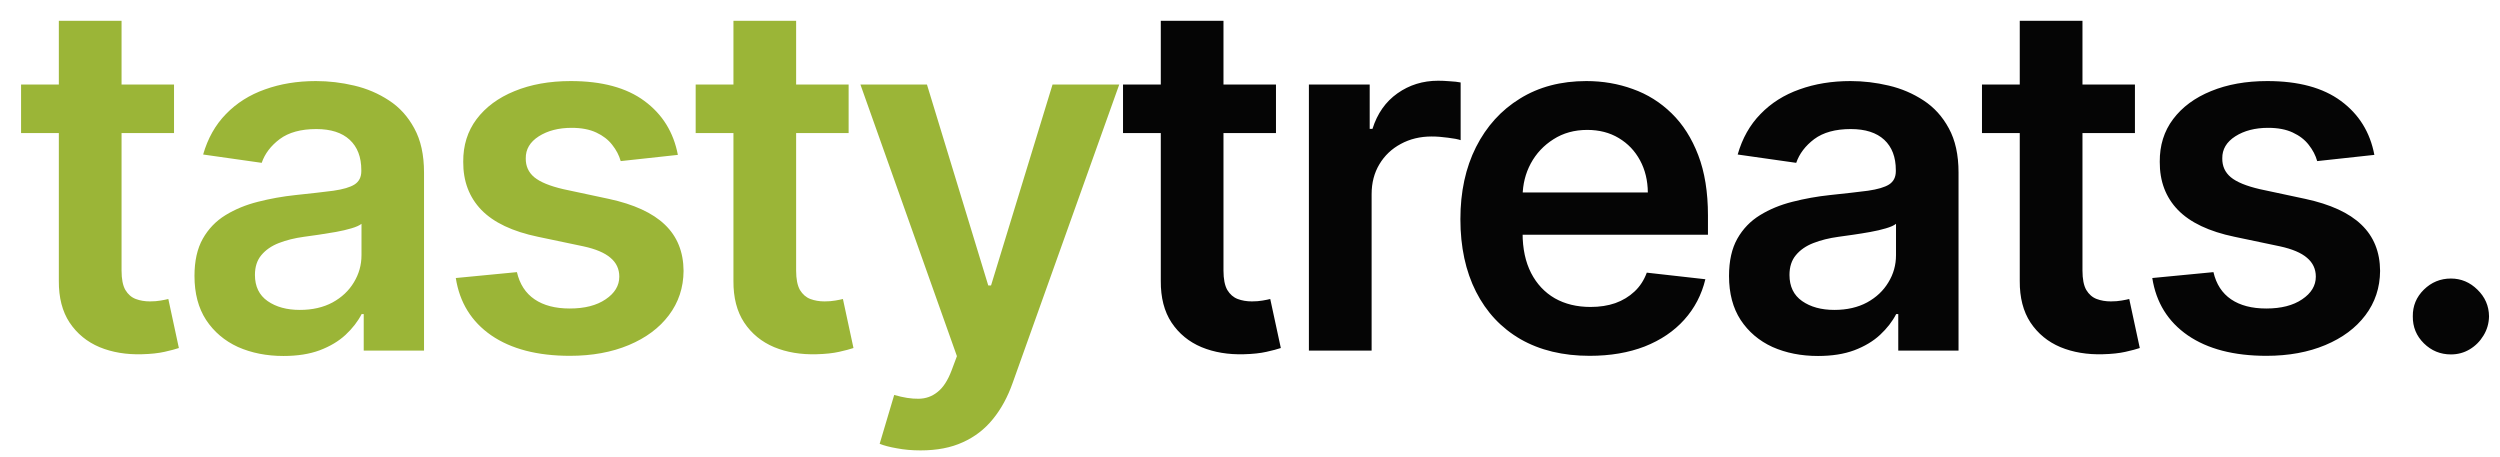 <svg width="82" height="15" viewBox="0 0 82 15" fill="none" xmlns="http://www.w3.org/2000/svg">
<path d="M5.708 2.773V4.364H0.691V2.773H5.708ZM1.93 0.682H3.987V8.875C3.987 9.152 4.028 9.364 4.112 9.511C4.199 9.655 4.312 9.754 4.453 9.807C4.593 9.86 4.748 9.886 4.918 9.886C5.047 9.886 5.165 9.877 5.271 9.858C5.381 9.839 5.464 9.822 5.521 9.807L5.867 11.415C5.757 11.453 5.6 11.494 5.396 11.54C5.195 11.585 4.949 11.612 4.657 11.619C4.142 11.634 3.678 11.557 3.265 11.386C2.852 11.212 2.525 10.943 2.282 10.579C2.043 10.216 1.926 9.761 1.93 9.216V0.682ZM9.3 11.676C8.747 11.676 8.249 11.578 7.805 11.381C7.366 11.18 7.018 10.884 6.76 10.494C6.506 10.104 6.379 9.623 6.379 9.051C6.379 8.559 6.47 8.152 6.652 7.83C6.834 7.508 7.082 7.25 7.396 7.057C7.711 6.864 8.065 6.718 8.459 6.619C8.857 6.517 9.268 6.443 9.692 6.398C10.203 6.345 10.618 6.297 10.936 6.256C11.254 6.21 11.485 6.142 11.629 6.051C11.777 5.956 11.851 5.811 11.851 5.614V5.58C11.851 5.152 11.724 4.82 11.47 4.585C11.216 4.35 10.851 4.233 10.374 4.233C9.87 4.233 9.47 4.343 9.175 4.562C8.883 4.782 8.686 5.042 8.584 5.341L6.663 5.068C6.815 4.538 7.065 4.095 7.413 3.739C7.762 3.379 8.188 3.11 8.692 2.932C9.196 2.75 9.752 2.659 10.362 2.659C10.783 2.659 11.201 2.708 11.618 2.807C12.035 2.905 12.415 3.068 12.76 3.295C13.105 3.519 13.381 3.824 13.589 4.21C13.802 4.597 13.908 5.08 13.908 5.659V11.5H11.93V10.301H11.862C11.737 10.544 11.561 10.771 11.334 10.983C11.11 11.191 10.828 11.36 10.487 11.489C10.15 11.614 9.754 11.676 9.3 11.676ZM9.834 10.165C10.247 10.165 10.605 10.083 10.908 9.92C11.211 9.754 11.444 9.534 11.607 9.261C11.773 8.989 11.857 8.691 11.857 8.369V7.341C11.792 7.394 11.682 7.443 11.527 7.489C11.376 7.534 11.205 7.574 11.016 7.608C10.826 7.642 10.639 7.672 10.453 7.699C10.268 7.725 10.107 7.748 9.97 7.767C9.663 7.809 9.389 7.877 9.146 7.972C8.904 8.066 8.713 8.199 8.572 8.369C8.432 8.536 8.362 8.752 8.362 9.017C8.362 9.396 8.501 9.682 8.777 9.875C9.054 10.068 9.406 10.165 9.834 10.165ZM22.234 5.08L20.359 5.284C20.306 5.095 20.213 4.917 20.08 4.75C19.951 4.583 19.777 4.449 19.558 4.347C19.338 4.244 19.069 4.193 18.751 4.193C18.323 4.193 17.963 4.286 17.671 4.472C17.383 4.657 17.241 4.898 17.245 5.193C17.241 5.447 17.334 5.653 17.523 5.812C17.717 5.972 18.035 6.102 18.478 6.205L19.967 6.523C20.792 6.701 21.406 6.983 21.808 7.369C22.213 7.756 22.417 8.261 22.421 8.886C22.417 9.436 22.256 9.92 21.938 10.341C21.624 10.758 21.186 11.083 20.626 11.318C20.065 11.553 19.421 11.671 18.694 11.671C17.626 11.671 16.766 11.447 16.114 11C15.463 10.549 15.075 9.922 14.95 9.119L16.955 8.926C17.046 9.32 17.239 9.617 17.535 9.818C17.83 10.019 18.215 10.119 18.688 10.119C19.177 10.119 19.569 10.019 19.864 9.818C20.163 9.617 20.313 9.369 20.313 9.074C20.313 8.824 20.217 8.617 20.023 8.455C19.834 8.292 19.538 8.167 19.137 8.08L17.648 7.767C16.811 7.593 16.192 7.299 15.79 6.886C15.389 6.47 15.19 5.943 15.194 5.307C15.19 4.769 15.336 4.303 15.631 3.909C15.931 3.511 16.345 3.205 16.876 2.989C17.41 2.769 18.025 2.659 18.722 2.659C19.745 2.659 20.55 2.877 21.137 3.312C21.728 3.748 22.093 4.337 22.234 5.08ZM27.835 2.773V4.364H22.818V2.773H27.835ZM24.057 0.682H26.113V8.875C26.113 9.152 26.155 9.364 26.238 9.511C26.326 9.655 26.439 9.754 26.579 9.807C26.72 9.86 26.875 9.886 27.045 9.886C27.174 9.886 27.291 9.877 27.398 9.858C27.507 9.839 27.591 9.822 27.648 9.807L27.994 11.415C27.884 11.453 27.727 11.494 27.523 11.54C27.322 11.585 27.076 11.612 26.784 11.619C26.269 11.634 25.805 11.557 25.392 11.386C24.979 11.212 24.651 10.943 24.409 10.579C24.17 10.216 24.053 9.761 24.057 9.216V0.682ZM30.194 14.773C29.913 14.773 29.654 14.75 29.415 14.704C29.18 14.663 28.993 14.614 28.853 14.557L29.33 12.954C29.629 13.042 29.896 13.083 30.131 13.079C30.366 13.076 30.573 13.002 30.75 12.858C30.932 12.718 31.086 12.483 31.211 12.153L31.387 11.682L28.222 2.773H30.404L32.415 9.364H32.506L34.523 2.773H36.711L33.216 12.557C33.053 13.019 32.838 13.415 32.569 13.744C32.3 14.078 31.97 14.331 31.58 14.506C31.194 14.684 30.732 14.773 30.194 14.773Z" fill="#9BB537"></path>
<path d="M41.852 2.773V4.364H36.835V2.773H41.852ZM38.074 0.682H40.13V8.875C40.13 9.152 40.172 9.364 40.255 9.511C40.343 9.655 40.456 9.754 40.596 9.807C40.736 9.86 40.892 9.886 41.062 9.886C41.191 9.886 41.308 9.877 41.414 9.858C41.524 9.839 41.608 9.822 41.664 9.807L42.011 11.415C41.901 11.453 41.744 11.494 41.539 11.54C41.339 11.585 41.093 11.612 40.801 11.619C40.286 11.634 39.822 11.557 39.409 11.386C38.996 11.212 38.668 10.943 38.426 10.579C38.187 10.216 38.07 9.761 38.074 9.216V0.682ZM42.932 11.5V2.773H44.926V4.227H45.017C45.176 3.723 45.449 3.335 45.836 3.062C46.226 2.786 46.671 2.648 47.171 2.648C47.284 2.648 47.411 2.653 47.551 2.665C47.695 2.672 47.815 2.686 47.909 2.705V4.597C47.822 4.566 47.684 4.54 47.495 4.517C47.309 4.491 47.129 4.477 46.955 4.477C46.58 4.477 46.243 4.559 45.944 4.722C45.648 4.881 45.415 5.102 45.245 5.386C45.074 5.67 44.989 5.998 44.989 6.369V11.5H42.932ZM52.14 11.671C51.265 11.671 50.51 11.489 49.873 11.125C49.24 10.758 48.754 10.239 48.413 9.568C48.072 8.894 47.901 8.1 47.901 7.188C47.901 6.29 48.072 5.502 48.413 4.824C48.758 4.142 49.239 3.612 49.856 3.233C50.474 2.85 51.199 2.659 52.032 2.659C52.57 2.659 53.078 2.746 53.555 2.92C54.036 3.091 54.46 3.356 54.828 3.716C55.199 4.076 55.49 4.534 55.703 5.091C55.915 5.644 56.021 6.303 56.021 7.068V7.699H48.867V6.312H54.049C54.045 5.919 53.96 5.568 53.794 5.261C53.627 4.951 53.394 4.706 53.095 4.528C52.799 4.35 52.455 4.261 52.061 4.261C51.64 4.261 51.271 4.364 50.953 4.568C50.635 4.769 50.386 5.034 50.208 5.364C50.034 5.689 49.945 6.047 49.941 6.438V7.648C49.941 8.155 50.034 8.591 50.22 8.955C50.405 9.314 50.665 9.591 50.998 9.784C51.331 9.973 51.722 10.068 52.169 10.068C52.468 10.068 52.739 10.027 52.981 9.943C53.224 9.856 53.434 9.729 53.612 9.562C53.79 9.396 53.924 9.189 54.015 8.943L55.936 9.159C55.814 9.667 55.583 10.11 55.242 10.489C54.905 10.864 54.474 11.155 53.947 11.364C53.42 11.568 52.818 11.671 52.14 11.671ZM59.632 11.676C59.079 11.676 58.581 11.578 58.138 11.381C57.699 11.18 57.35 10.884 57.093 10.494C56.839 10.104 56.712 9.623 56.712 9.051C56.712 8.559 56.803 8.152 56.984 7.83C57.166 7.508 57.414 7.25 57.729 7.057C58.043 6.864 58.397 6.718 58.791 6.619C59.189 6.517 59.6 6.443 60.024 6.398C60.536 6.345 60.95 6.297 61.269 6.256C61.587 6.21 61.818 6.142 61.962 6.051C62.109 5.956 62.183 5.811 62.183 5.614V5.58C62.183 5.152 62.056 4.82 61.803 4.585C61.549 4.35 61.183 4.233 60.706 4.233C60.202 4.233 59.803 4.343 59.507 4.562C59.216 4.782 59.019 5.042 58.916 5.341L56.996 5.068C57.147 4.538 57.397 4.095 57.746 3.739C58.094 3.379 58.52 3.11 59.024 2.932C59.528 2.75 60.085 2.659 60.695 2.659C61.115 2.659 61.534 2.708 61.95 2.807C62.367 2.905 62.748 3.068 63.093 3.295C63.437 3.519 63.714 3.824 63.922 4.21C64.134 4.597 64.24 5.08 64.24 5.659V11.5H62.263V10.301H62.195C62.07 10.544 61.894 10.771 61.666 10.983C61.443 11.191 61.161 11.36 60.82 11.489C60.483 11.614 60.087 11.676 59.632 11.676ZM60.166 10.165C60.579 10.165 60.937 10.083 61.24 9.92C61.543 9.754 61.776 9.534 61.939 9.261C62.106 8.989 62.189 8.691 62.189 8.369V7.341C62.125 7.394 62.015 7.443 61.859 7.489C61.708 7.534 61.538 7.574 61.348 7.608C61.159 7.642 60.971 7.672 60.786 7.699C60.6 7.725 60.439 7.748 60.303 7.767C59.996 7.809 59.721 7.877 59.479 7.972C59.236 8.066 59.045 8.199 58.905 8.369C58.765 8.536 58.695 8.752 58.695 9.017C58.695 9.396 58.833 9.682 59.109 9.875C59.386 10.068 59.738 10.165 60.166 10.165ZM70.026 2.773V4.364H65.009V2.773H70.026ZM66.248 0.682H68.305V8.875C68.305 9.152 68.346 9.364 68.43 9.511C68.517 9.655 68.63 9.754 68.771 9.807C68.911 9.86 69.066 9.886 69.237 9.886C69.365 9.886 69.483 9.877 69.589 9.858C69.699 9.839 69.782 9.822 69.839 9.807L70.185 11.415C70.076 11.453 69.918 11.494 69.714 11.54C69.513 11.585 69.267 11.612 68.975 11.619C68.46 11.634 67.996 11.557 67.583 11.386C67.17 11.212 66.843 10.943 66.6 10.579C66.362 10.216 66.244 9.761 66.248 9.216V0.682ZM77.879 5.08L76.004 5.284C75.951 5.095 75.858 4.917 75.726 4.75C75.597 4.583 75.423 4.449 75.203 4.347C74.983 4.244 74.715 4.193 74.396 4.193C73.968 4.193 73.608 4.286 73.317 4.472C73.029 4.657 72.887 4.898 72.891 5.193C72.887 5.447 72.98 5.653 73.169 5.812C73.362 5.972 73.68 6.102 74.124 6.205L75.612 6.523C76.438 6.701 77.052 6.983 77.453 7.369C77.858 7.756 78.063 8.261 78.067 8.886C78.063 9.436 77.902 9.92 77.584 10.341C77.269 10.758 76.832 11.083 76.271 11.318C75.711 11.553 75.067 11.671 74.34 11.671C73.271 11.671 72.411 11.447 71.76 11C71.108 10.549 70.72 9.922 70.595 9.119L72.601 8.926C72.692 9.32 72.885 9.617 73.18 9.818C73.476 10.019 73.86 10.119 74.334 10.119C74.822 10.119 75.215 10.019 75.51 9.818C75.809 9.617 75.959 9.369 75.959 9.074C75.959 8.824 75.862 8.617 75.669 8.455C75.48 8.292 75.184 8.167 74.783 8.08L73.294 7.767C72.457 7.593 71.838 7.299 71.436 6.886C71.034 6.47 70.836 5.943 70.84 5.307C70.836 4.769 70.981 4.303 71.277 3.909C71.576 3.511 71.991 3.205 72.521 2.989C73.055 2.769 73.671 2.659 74.368 2.659C75.391 2.659 76.195 2.877 76.783 3.312C77.374 3.748 77.739 4.337 77.879 5.08ZM80.39 11.625C80.045 11.625 79.75 11.504 79.503 11.261C79.257 11.019 79.136 10.723 79.14 10.375C79.136 10.034 79.257 9.742 79.503 9.5C79.75 9.258 80.045 9.136 80.39 9.136C80.723 9.136 81.013 9.258 81.259 9.5C81.509 9.742 81.636 10.034 81.64 10.375C81.636 10.606 81.575 10.816 81.458 11.006C81.344 11.195 81.193 11.347 81.003 11.46C80.818 11.57 80.613 11.625 80.39 11.625Z" fill="#050505"></path>
</svg>

